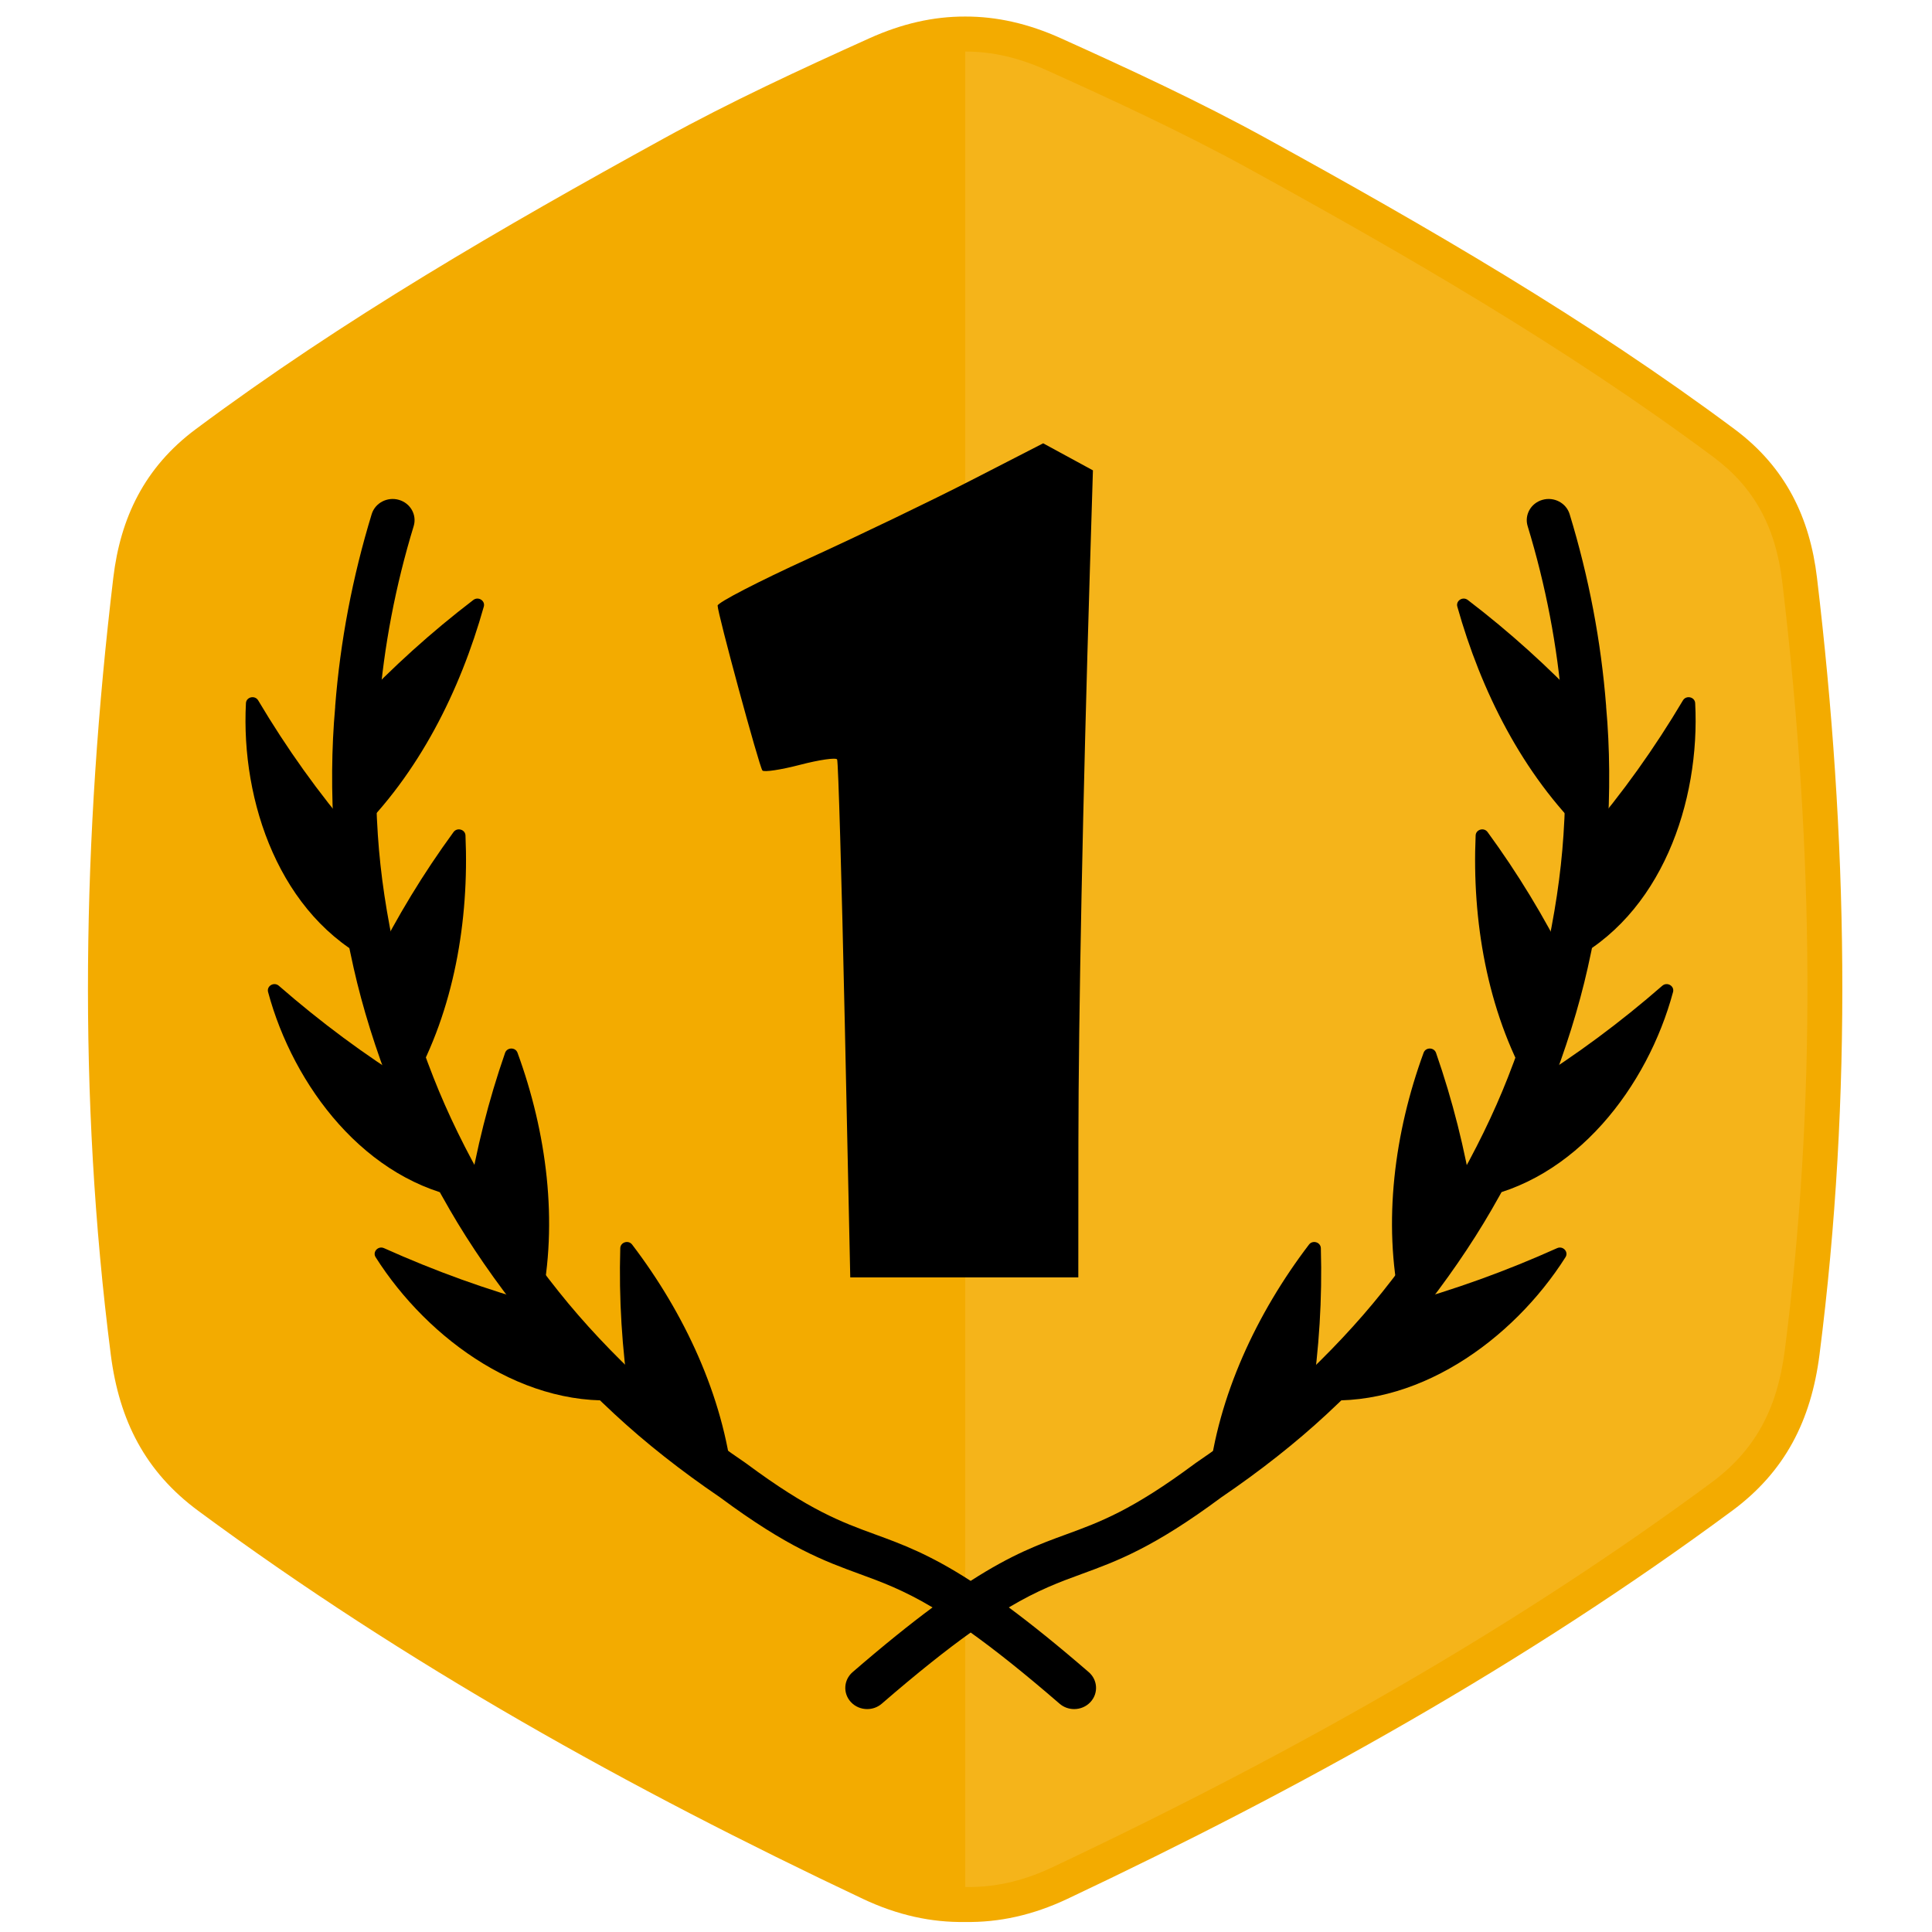 <?xml version="1.0" encoding="UTF-8" standalone="no"?>
<!-- Generator: Adobe Illustrator 16.0.0, SVG Export Plug-In . SVG Version: 6.00 Build 0)  -->

<svg
   xmlns:dc="http://purl.org/dc/elements/1.1/"
   xmlns:cc="http://creativecommons.org/ns#"
   xmlns:rdf="http://www.w3.org/1999/02/22-rdf-syntax-ns#"
   xmlns:svg="http://www.w3.org/2000/svg"
   xmlns="http://www.w3.org/2000/svg"
   xmlns:sodipodi="http://sodipodi.sourceforge.net/DTD/sodipodi-0.dtd"
   xmlns:inkscape="http://www.inkscape.org/namespaces/inkscape"
   version="1.1"
   id="Layer_1"
   x="0px"
   y="0px"
   width="500"
   height="500"
   viewBox="0 0 500 500"
   enable-background="new 0 0 4000 4000"
   xml:space="preserve"
   inkscape:version="0.48.4 r9939"
   sodipodi:docname="شكر 1.svg"><defs
   id="defs19" /><sodipodi:namedview
   pagecolor="#ffffff"
   bordercolor="#666666"
   borderopacity="1"
   objecttolerance="10"
   gridtolerance="10"
   guidetolerance="10"
   inkscape:pageopacity="0"
   inkscape:pageshadow="2"
   inkscape:window-width="1360"
   inkscape:window-height="706"
   id="namedview17"
   showgrid="false"
   inkscape:zoom="0.74642639"
   inkscape:cx="36.475141"
   inkscape:cy="271.14804"
   inkscape:window-x="-8"
   inkscape:window-y="-8"
   inkscape:window-maximized="1"
   inkscape:current-layer="Layer_1" />
<path
   d="m 470.233,149.5 c -1.84,-15.401 -8.014,-28.508 -21.316,-38.417 C 410.648,82.575 369.526,58.798 327.833,35.869 310.5,26.335 292.596,18.045 274.562,9.907 266.122,6.1 257.956,4.258 249.779,4.283 241.601,4.258 233.434,6.1 224.996,9.907 206.961,18.045 189.058,26.335 171.724,35.869 130.03,58.798 88.91,82.575 50.642,111.084 37.338,120.992 31.164,134.1 29.324,149.5 c -7.988,66.98 -9.234,133.981 -0.652,201.091 2.182,17.054 8.928,30.288 22.624,40.405 53.719,39.683 111.731,71.949 172.014,100.428 9.018,4.258 17.771,6.127 26.468,5.985 8.698,0.142 17.45,-1.727 26.469,-5.985 60.282,-28.479 118.295,-60.745 172.013,-100.428 13.696,-10.117 20.441,-23.351 22.625,-40.405 8.582,-67.11 7.335,-134.111 -0.653,-201.091 z"
   id="path3"
   inkscape:connector-curvature="0"
   style="fill:#f3ab00" />


<path
   d="m 461.243,150.575 c -1.702,-14.245 -7.338,-24.486 -17.734,-32.231 C 405.075,89.714 363.104,65.597 323.471,43.801 305.788,34.076 287.032,25.466 270.84,18.16 263.644,14.914 256.81,13.336 249.807,13.336 V 488.36 l 0.887,0.006 c 7.286,0 14.381,-1.677 21.688,-5.128 66.784,-31.55 122.556,-64.104 170.501,-99.523 11.179,-8.257 17.046,-18.828 19.024,-34.271 8.026,-62.774 7.809,-127.826 -0.663,-198.869 z"
   id="path9"
   inkscape:connector-curvature="0"
   style="fill:#f5b41a" />



<g
   transform="matrix(0.733,0,0,0.709,63.532,104.248)"
   id="g11"
   style="fill:#000000"><path
     inkscape:connector-curvature="0"
     style="fill:#000000"
     d="M 39.097,110.51 C 52.013,96.418 65.549,83.737 80.452,71.964 c 1.753,-1.384 4.276,0.273 3.689,2.428 -8.353,30.703 -22.948,61.045 -45.448,83.601 -1.01,-15.791 -1.025,-31.714 0.404,-47.483 z"
     id="path13" /><path
     inkscape:connector-curvature="0"
     style="fill:#000000"
     d="M 38.695,158.005 C 25.705,142.329 14.543,126.122 4.484,108.624 c -1.15,-2.001 -4.209,-1.287 -4.326,1.018 -1.814,35.843 11.881,77.782 45.246,94.697 -3.325,-15.243 -5.721,-30.754 -6.709,-46.334 z"
     id="path15" /><path
     inkscape:connector-curvature="0"
     style="fill:#000000"
     d="m 45.402,204.327 c 8.175,-16.82 17.326,-32.47 28.051,-47.64 1.273,-1.8 4.126,-0.975 4.219,1.227 1.307,30.962 -4.006,63.692 -18.842,90.871 C 53.332,234.319 48.692,219.46 45.402,204.327 z"
     id="path17" /><path
     inkscape:connector-curvature="0"
     style="fill:#000000"
     d="M 58.834,248.797 C 41.967,237.957 26.558,226.103 11.778,212.79 c -1.705,-1.536 -4.38,0.068 -3.802,2.288 8.904,34.236 34.367,69.369 70.62,75.574 C 71.06,277.194 64.309,263.227 58.834,248.797 z"
     id="path19" /><path
     inkscape:connector-curvature="0"
     style="fill:#000000"
     d="m 78.59,290.642 c 2.955,-18.351 7.181,-35.856 13.064,-53.357 0.7,-2.082 3.655,-2.122 4.388,-0.052 10.289,29.048 14.457,61.819 8.249,91.936 C 94.856,316.957 86.126,304.122 78.59,290.642 z"
     id="path21" /><path
     inkscape:connector-curvature="0"
     style="fill:#000000"
     d="m 104.299,329.179 c -19.228,-5.447 -37.392,-12.26 -55.383,-20.61 -2.078,-0.965 -4.161,1.347 -2.963,3.301 18.497,30.164 53.127,56.281 89.602,51.78 -11.197,-10.727 -21.778,-22.186 -31.256,-34.471 z"
     id="path23" /><path
     inkscape:connector-curvature="0"
     style="fill:#000000"
     d="m 135.546,363.642 c -2.624,-18.489 -3.738,-36.521 -3.223,-55.057 0.061,-2.197 2.88,-3.098 4.184,-1.329 18.423,24.977 32.166,55.317 35.455,86.077 -12.81,-9.002 -25.11,-18.843 -36.416,-29.691 z"
     id="path25" /><path
     inkscape:connector-curvature="0"
     style="fill:#000000"
     d="M 472.903,110.51 C 459.987,96.418 446.451,83.737 431.548,71.964 c -1.753,-1.384 -4.276,0.273 -3.689,2.428 8.353,30.703 22.948,61.045 45.448,83.601 1.01,-15.791 1.025,-31.714 -0.404,-47.483 z"
     id="path27" /><path
     inkscape:connector-curvature="0"
     style="fill:#000000"
     d="m 473.305,158.005 c 12.99,-15.676 24.152,-31.883 34.211,-49.381 1.15,-2.001 4.209,-1.287 4.326,1.018 1.814,35.843 -11.881,77.782 -45.246,94.697 3.325,-15.243 5.721,-30.754 6.709,-46.334 z"
     id="path29" /><path
     inkscape:connector-curvature="0"
     style="fill:#000000"
     d="m 466.598,204.327 c -8.175,-16.82 -17.326,-32.47 -28.051,-47.64 -1.273,-1.8 -4.126,-0.975 -4.219,1.227 -1.307,30.962 4.006,63.692 18.842,90.871 5.498,-14.466 10.138,-29.325 13.428,-44.458 z"
     id="path31" /><path
     inkscape:connector-curvature="0"
     style="fill:#000000"
     d="m 453.166,248.797 c 16.867,-10.84 32.276,-22.694 47.056,-36.007 1.705,-1.536 4.38,0.068 3.802,2.288 -8.904,34.236 -34.367,69.369 -70.62,75.574 7.536,-13.458 14.287,-27.425 19.762,-41.855 z"
     id="path33" /><path
     inkscape:connector-curvature="0"
     style="fill:#000000"
     d="m 433.41,290.642 c -2.955,-18.351 -7.181,-35.856 -13.064,-53.357 -0.7,-2.082 -3.655,-2.122 -4.388,-0.052 -10.289,29.048 -14.457,61.819 -8.249,91.936 9.435,-12.212 18.165,-25.047 25.701,-38.527 z"
     id="path35" /><path
     inkscape:connector-curvature="0"
     style="fill:#000000"
     d="m 407.701,329.179 c 19.228,-5.447 37.392,-12.26 55.383,-20.61 2.079,-0.965 4.161,1.347 2.964,3.301 -18.497,30.164 -53.127,56.281 -89.602,51.78 11.196,-10.727 21.777,-22.186 31.255,-34.471 z"
     id="path37" /><path
     inkscape:connector-curvature="0"
     style="fill:#000000"
     d="m 376.454,363.642 c 2.624,-18.489 3.738,-36.521 3.223,-55.057 -0.061,-2.197 -2.88,-3.098 -4.184,-1.329 -18.423,24.977 -32.166,55.317 -35.455,86.077 12.81,-9.002 25.11,-18.843 36.416,-29.691 z"
     id="path39" /></g><path
   inkscape:connector-curvature="0"
   style="fill:#000000"
   d="m 415.671,183.034 c -0.002,-0.108 0,-0.215 -0.008,-0.323 -1.295,-16.664 -4.471,-33.369 -9.442,-49.649 -0.886,-2.901 -4.038,-4.56 -7.036,-3.703 -3.001,0.856 -4.715,3.902 -3.83,6.804 4.696,15.382 7.709,31.155 8.967,46.888 0.003,0.118 0.004,0.235 0.015,0.354 0.955,10.172 1.05,21.194 0.284,32.762 -7.2e-4,0.005 -0.002,0.009 -0.002,0.013 -0.658,10.044 -2.27,20.799 -4.79,31.967 0,7e-4 -7.3e-4,0.002 -7.3e-4,0.003 -2.193,9.756 -5.421,20.081 -9.589,30.686 -0.002,0.004 -0.002,0.006 -0.004,0.01 v 7.1e-4 c -3.655,9.313 -8.402,19.033 -14.11,28.889 l 0,0 c -5.033,8.704 -11.206,17.652 -18.351,26.594 -0.002,0.002 -0.002,0.004 -0.004,0.005 -0.002,0.002 -0.003,0.003 -0.004,0.005 -6.333,7.936 -13.838,15.939 -22.309,23.787 l -7.3e-4,7.1e-4 c -7.549,7.004 -16.293,13.896 -25.992,20.486 -0.035,0.024 -0.066,0.052 -0.1,0.076 -0.033,0.023 -0.068,0.043 -0.1,0.067 -16.316,12.122 -24.584,15.145 -33.337,18.344 -6.933,2.535 -14.01,5.129 -24.72,12.032 -10.709,-6.903 -17.787,-9.497 -24.72,-12.032 -8.753,-3.2 -17.021,-6.223 -33.337,-18.344 -0.032,-0.024 -0.068,-0.043 -0.1,-0.067 -0.035,-0.025 -0.066,-0.052 -0.101,-0.076 -9.699,-6.59 -18.443,-13.482 -25.992,-20.486 l -7.2e-4,-7.1e-4 c -8.471,-7.848 -15.977,-15.851 -22.309,-23.787 -0.002,-0.002 -0.003,-0.003 -0.004,-0.005 -9.5e-4,-0.002 -0.002,-0.004 -0.004,-0.005 -7.145,-8.943 -13.319,-17.89 -18.351,-26.594 l 0,0 c -5.709,-9.856 -10.456,-19.576 -14.11,-28.889 0,-7.2e-4 0,-7.2e-4 -7.2e-4,-7.2e-4 -0.002,-0.004 -0.002,-0.006 -0.004,-0.01 -4.17,-10.606 -7.396,-20.93 -9.59,-30.686 0,-0.002 -7.3e-4,-0.002 -7.3e-4,-0.003 -2.52,-11.168 -4.132,-21.924 -4.79,-31.967 -7.26e-4,-0.005 -0.002,-0.009 -0.002,-0.013 -0.765,-11.568 -0.67,-22.591 0.284,-32.762 0.011,-0.119 0.012,-0.237 0.015,-0.354 1.258,-15.733 4.27,-31.505 8.967,-46.888 0.886,-2.901 -0.829,-5.948 -3.83,-6.804 -2.998,-0.858 -6.151,0.801 -7.036,3.703 -4.97,16.281 -8.147,32.986 -9.442,49.649 -0.009,0.108 -0.007,0.215 -0.008,0.323 -0.953,10.559 -1.043,21.935 -0.255,33.833 0,0.003 0,0.005 0,0.007 0.695,10.586 2.386,21.884 5.023,33.581 0.002,0.007 0.002,0.016 0.004,0.023 2.314,10.285 5.701,21.135 10.068,32.246 0.002,0.003 0.002,0.006 0.003,0.008 3.851,9.812 8.833,20.02 14.81,30.342 9.6e-4,0.002 0.002,0.005 0.004,0.006 5.305,9.175 11.79,18.578 19.276,27.946 7.3e-4,7.1e-4 9.6e-4,0.002 0.002,0.002 7.3e-4,7.1e-4 7.3e-4,7.1e-4 7.3e-4,0.002 6.677,8.368 14.565,16.782 23.444,25.009 0.002,0.002 0.005,0.005 0.008,0.006 7.934,7.36 17.09,14.581 27.214,21.466 17.581,13.051 27.016,16.501 36.138,19.836 5.678,2.076 11.205,4.1 18.856,8.65 -5.857,4.341 -12.642,9.788 -20.691,16.752 -2.331,2.017 -2.531,5.48 -0.444,7.734 1.119,1.209 2.668,1.825 4.223,1.825 1.345,0 2.694,-0.46 3.775,-1.396 9.334,-8.076 16.794,-13.978 23.007,-18.418 6.212,4.439 13.672,10.341 23.007,18.418 1.081,0.935 2.43,1.396 3.775,1.396 1.556,0 3.105,-0.616 4.223,-1.825 2.086,-2.254 1.888,-5.717 -0.444,-7.734 -8.049,-6.965 -14.834,-12.412 -20.691,-16.752 7.651,-4.55 13.178,-6.575 18.856,-8.65 9.123,-3.335 18.556,-6.785 36.138,-19.836 10.123,-6.885 19.279,-14.106 27.214,-21.466 0.002,-0.002 0.005,-0.005 0.008,-0.006 8.879,-8.227 16.767,-16.64 23.444,-25.009 0,-7.2e-4 7.3e-4,-7.2e-4 7.3e-4,-0.002 7.3e-4,-7.1e-4 0.002,-0.002 0.002,-0.002 7.486,-9.369 13.971,-18.771 19.276,-27.946 0.002,-0.002 0.002,-0.005 0.004,-0.006 5.976,-10.321 10.959,-20.53 14.81,-30.342 7.3e-4,-0.003 0.002,-0.006 0.003,-0.008 4.368,-11.112 7.755,-21.961 10.068,-32.246 0.002,-0.007 0.002,-0.016 0.004,-0.023 2.638,-11.697 4.328,-22.995 5.023,-33.581 0,-0.003 0,-0.005 0,-0.007 0.788,-11.898 0.699,-23.274 -0.255,-33.833 z"
   id="path41" /><path
   style="fill:#000000;fill-opacity:1;fill-rule:nonzero;stroke:#f3ab00;stroke-width:3.696;stroke-miterlimit:4;stroke-opacity:0;stroke-dasharray:none;stroke-dashoffset:0"
   d="m 218.614,264.048 c -0.786,-36.594 -1.671,-66.972 -1.967,-67.505 -0.296,-0.533 -4.615,0.091 -9.599,1.389 -4.984,1.297 -9.367,1.957 -9.739,1.465 -0.858,-1.132 -11.615,-40.736 -11.59,-42.671 0.01,-0.79 10.649,-6.288 23.642,-12.218 12.993,-5.929 31.946,-15.055 42.117,-20.28 l 18.494,-9.499 6.438,3.499 6.438,3.499 -0.777,25.375 c -1.827,59.709 -2.961,116.211 -2.982,148.671 l -0.023,34.809 -29.51,0 -29.51,0 -1.43,-66.535 0,0 z"
   id="path3046"
   inkscape:connector-curvature="0" /></svg>